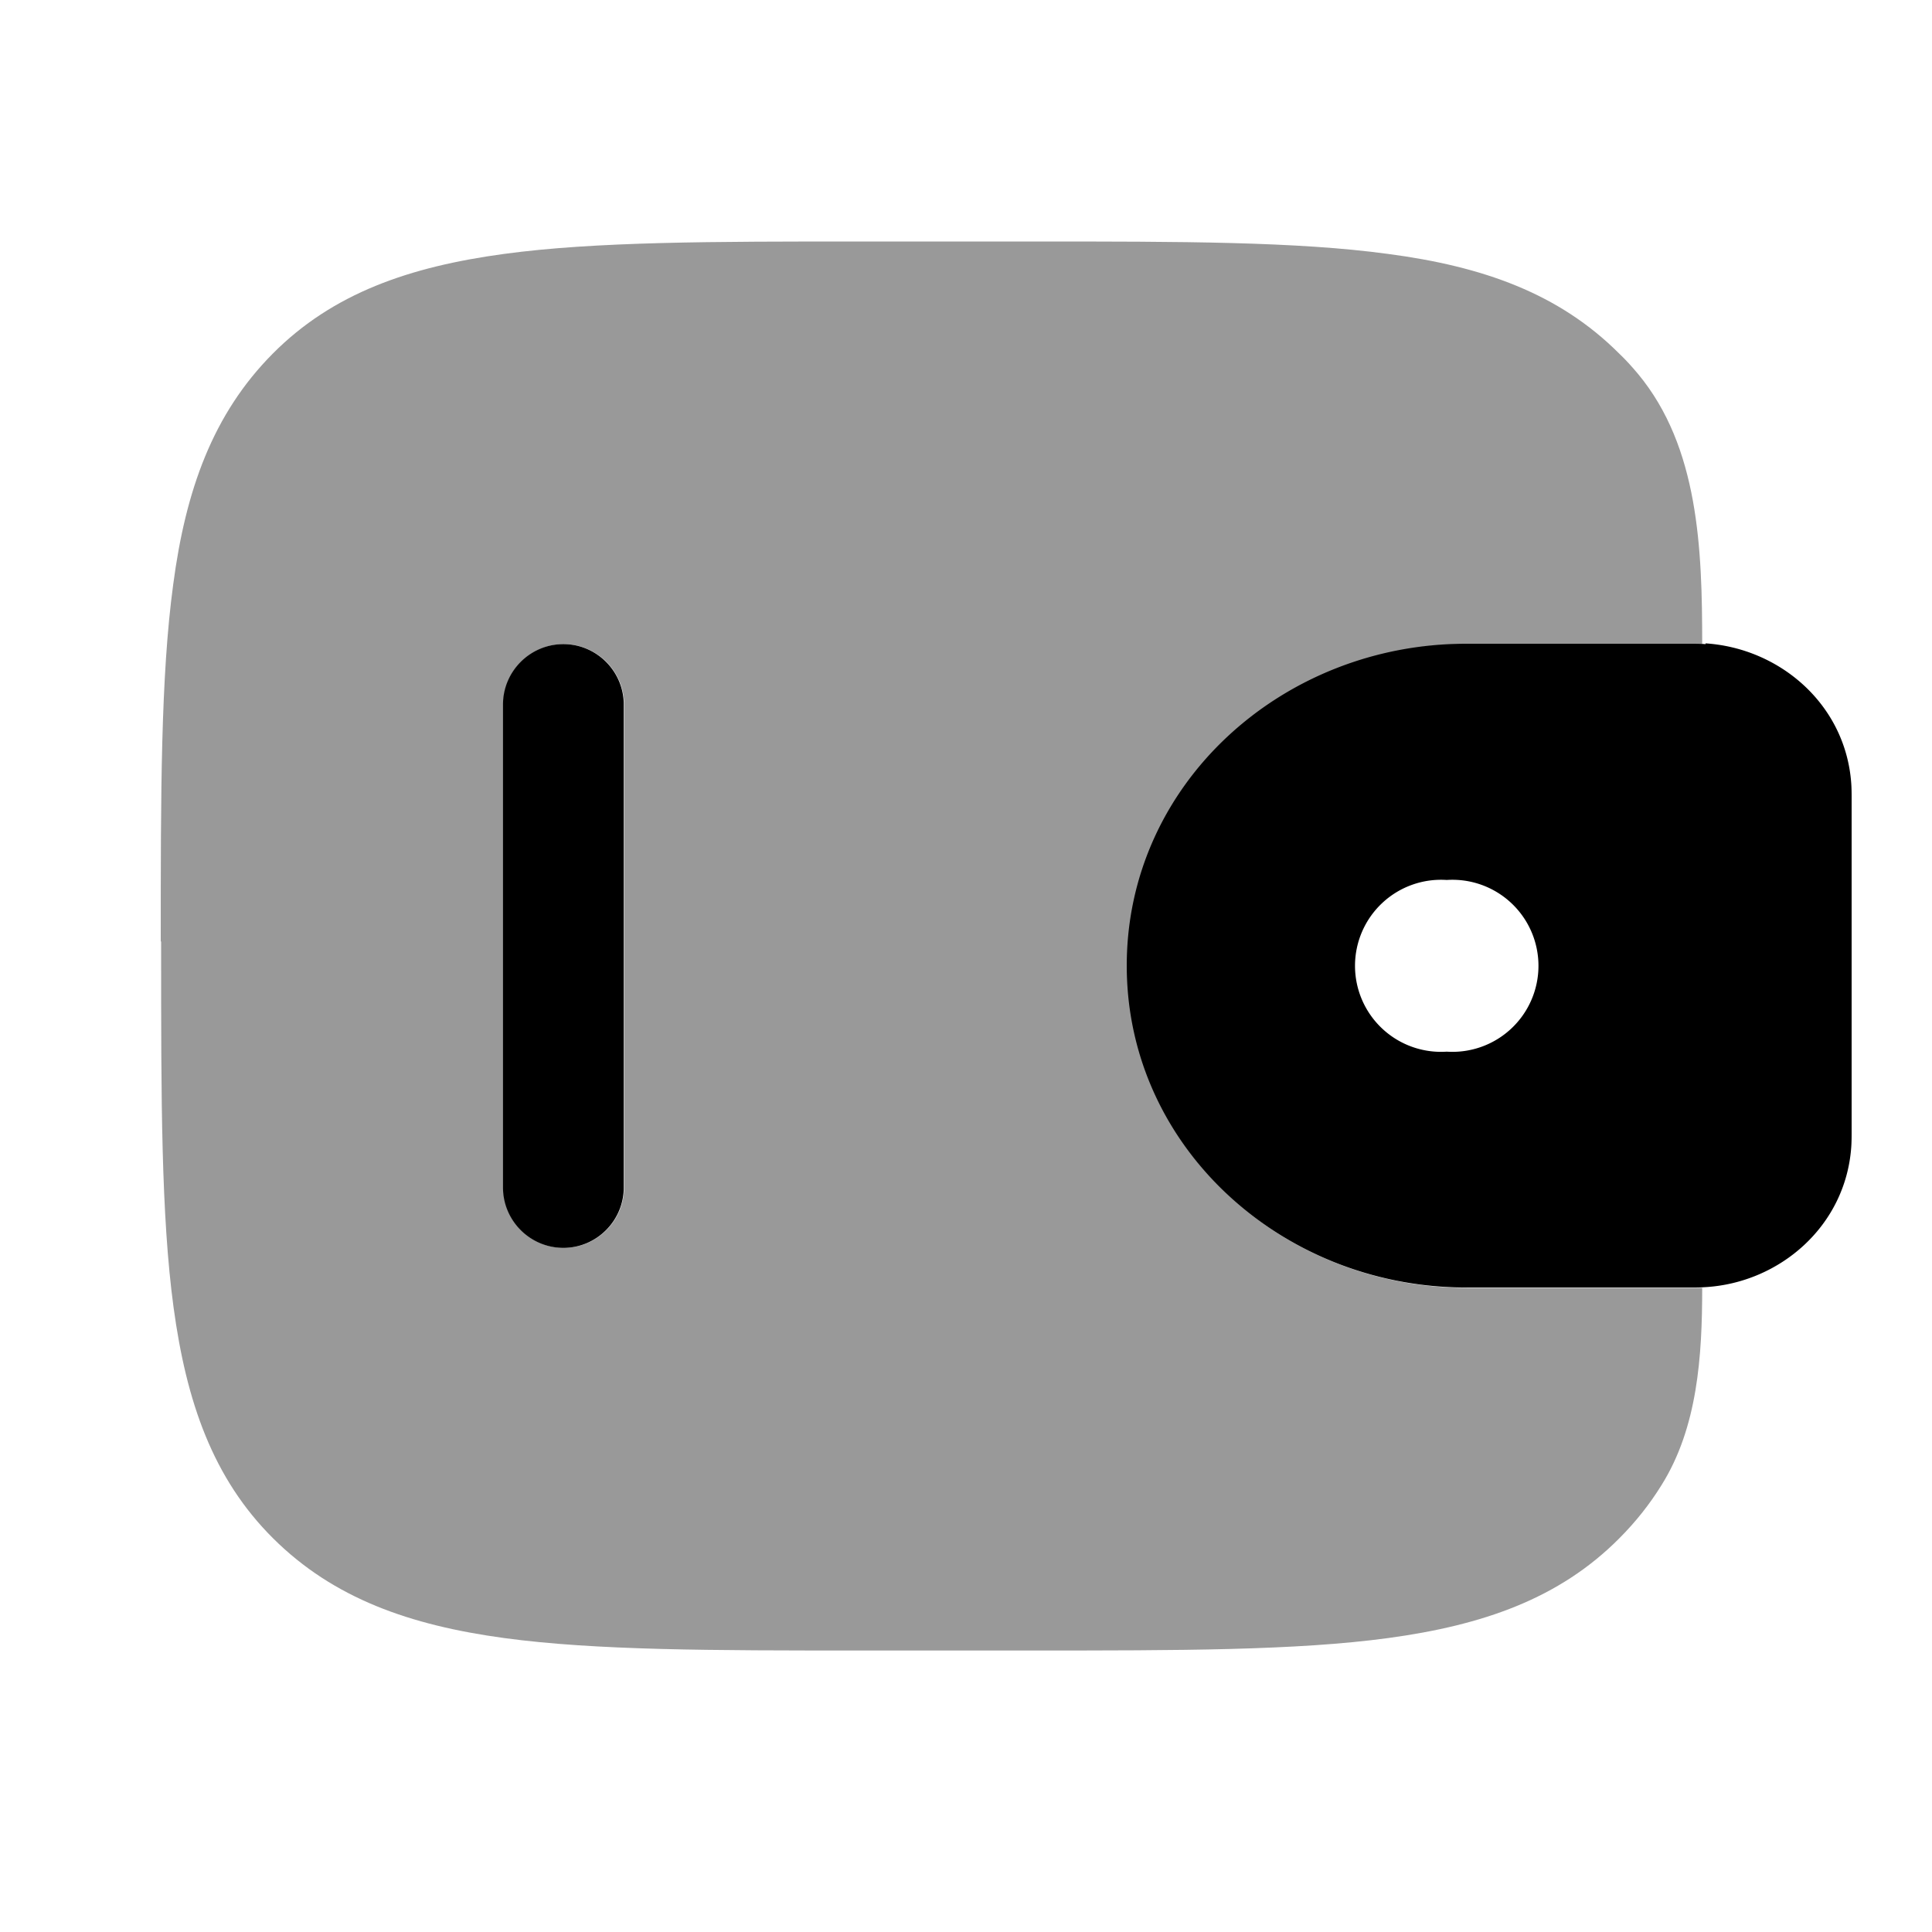 <svg xmlns="http://www.w3.org/2000/svg" viewBox="0 0 512 512"><!--!Font Awesome Pro 6.6.0 by @fontawesome - https://fontawesome.com License - https://fontawesome.com/license (Commercial License) Copyright 2024 Fonticons, Inc.--><path class="fa-secondary" opacity=".4" d="M42.7 249.5l0 2.4c0 39.2 0 70.3 3.3 94.6c3.4 25 10.4 45.3 26.4 61.2s36.2 23 61.2 26.4c24.3 3.3 55.2 3.3 94.4 3.3l45.3 0c39.2 0 70.3 0 94.6-3.3c25-3.4 45.3-10.4 61.2-26.4c4.4-4.4 8.1-9.1 11.2-14.1c9.6-15.3 10.8-34.2 10.8-52.3c-1 0-2.1 0-3.2 0l-.4 0-58.8 0c-48.5 0-89.9-37-89.9-85.3s41.5-85.3 89.9-85.3l58.8 0 .4 0c1.1 0 2.2 0 3.2 0c0-25.2-.9-52.2-17-71.6c-1.6-1.9-3.2-3.7-5-5.4c-16-16-36.2-23.1-61.2-26.4C343.7 64 312.9 64 274.2 64l-1 0-45.1 0c-39.2 0-70.3 0-94.6 3.3c-25 3.4-45.3 10.4-61.2 26.4s-23.1 36.2-26.4 61.2c-3.3 24.3-3.3 55.4-3.3 94.6zm90.7-62.8c0-8.8 7.2-16 16-16s16 7.2 16 16l0 128c0 8.8-7.2 16-16 16s-16-7.2-16-16l0-128z"/><path class="fa-primary" d="M133.3 314.7c0 8.8 7.2 16 16 16s16-7.2 16-16v-128c0-8.8-7.2-16-16-16s-16 7.2-16 16v128zM452 170.7c-1.3-.1-2.8-.1-4.3-.1l-.4 0-58.8 0c-48.5 0-89.9 37-89.9 85.3s41.5 85.3 89.9 85.3l58.8 0 .4 0c1.5 0 2.9 0 4.3-.1c19.7-1.2 37.1-16.2 38.6-37.1c.1-1.4 .1-2.8 .1-4.2l0-.4 0-87.2 0-.4c0-1.4 0-2.8-.1-4.2c-1.5-20.9-18.9-35.8-38.6-37.1zm-68.6 62.5a22.8 22.8 0 1 1 0 45.5 22.8 22.8 0 1 1 0-45.5z"/></svg>